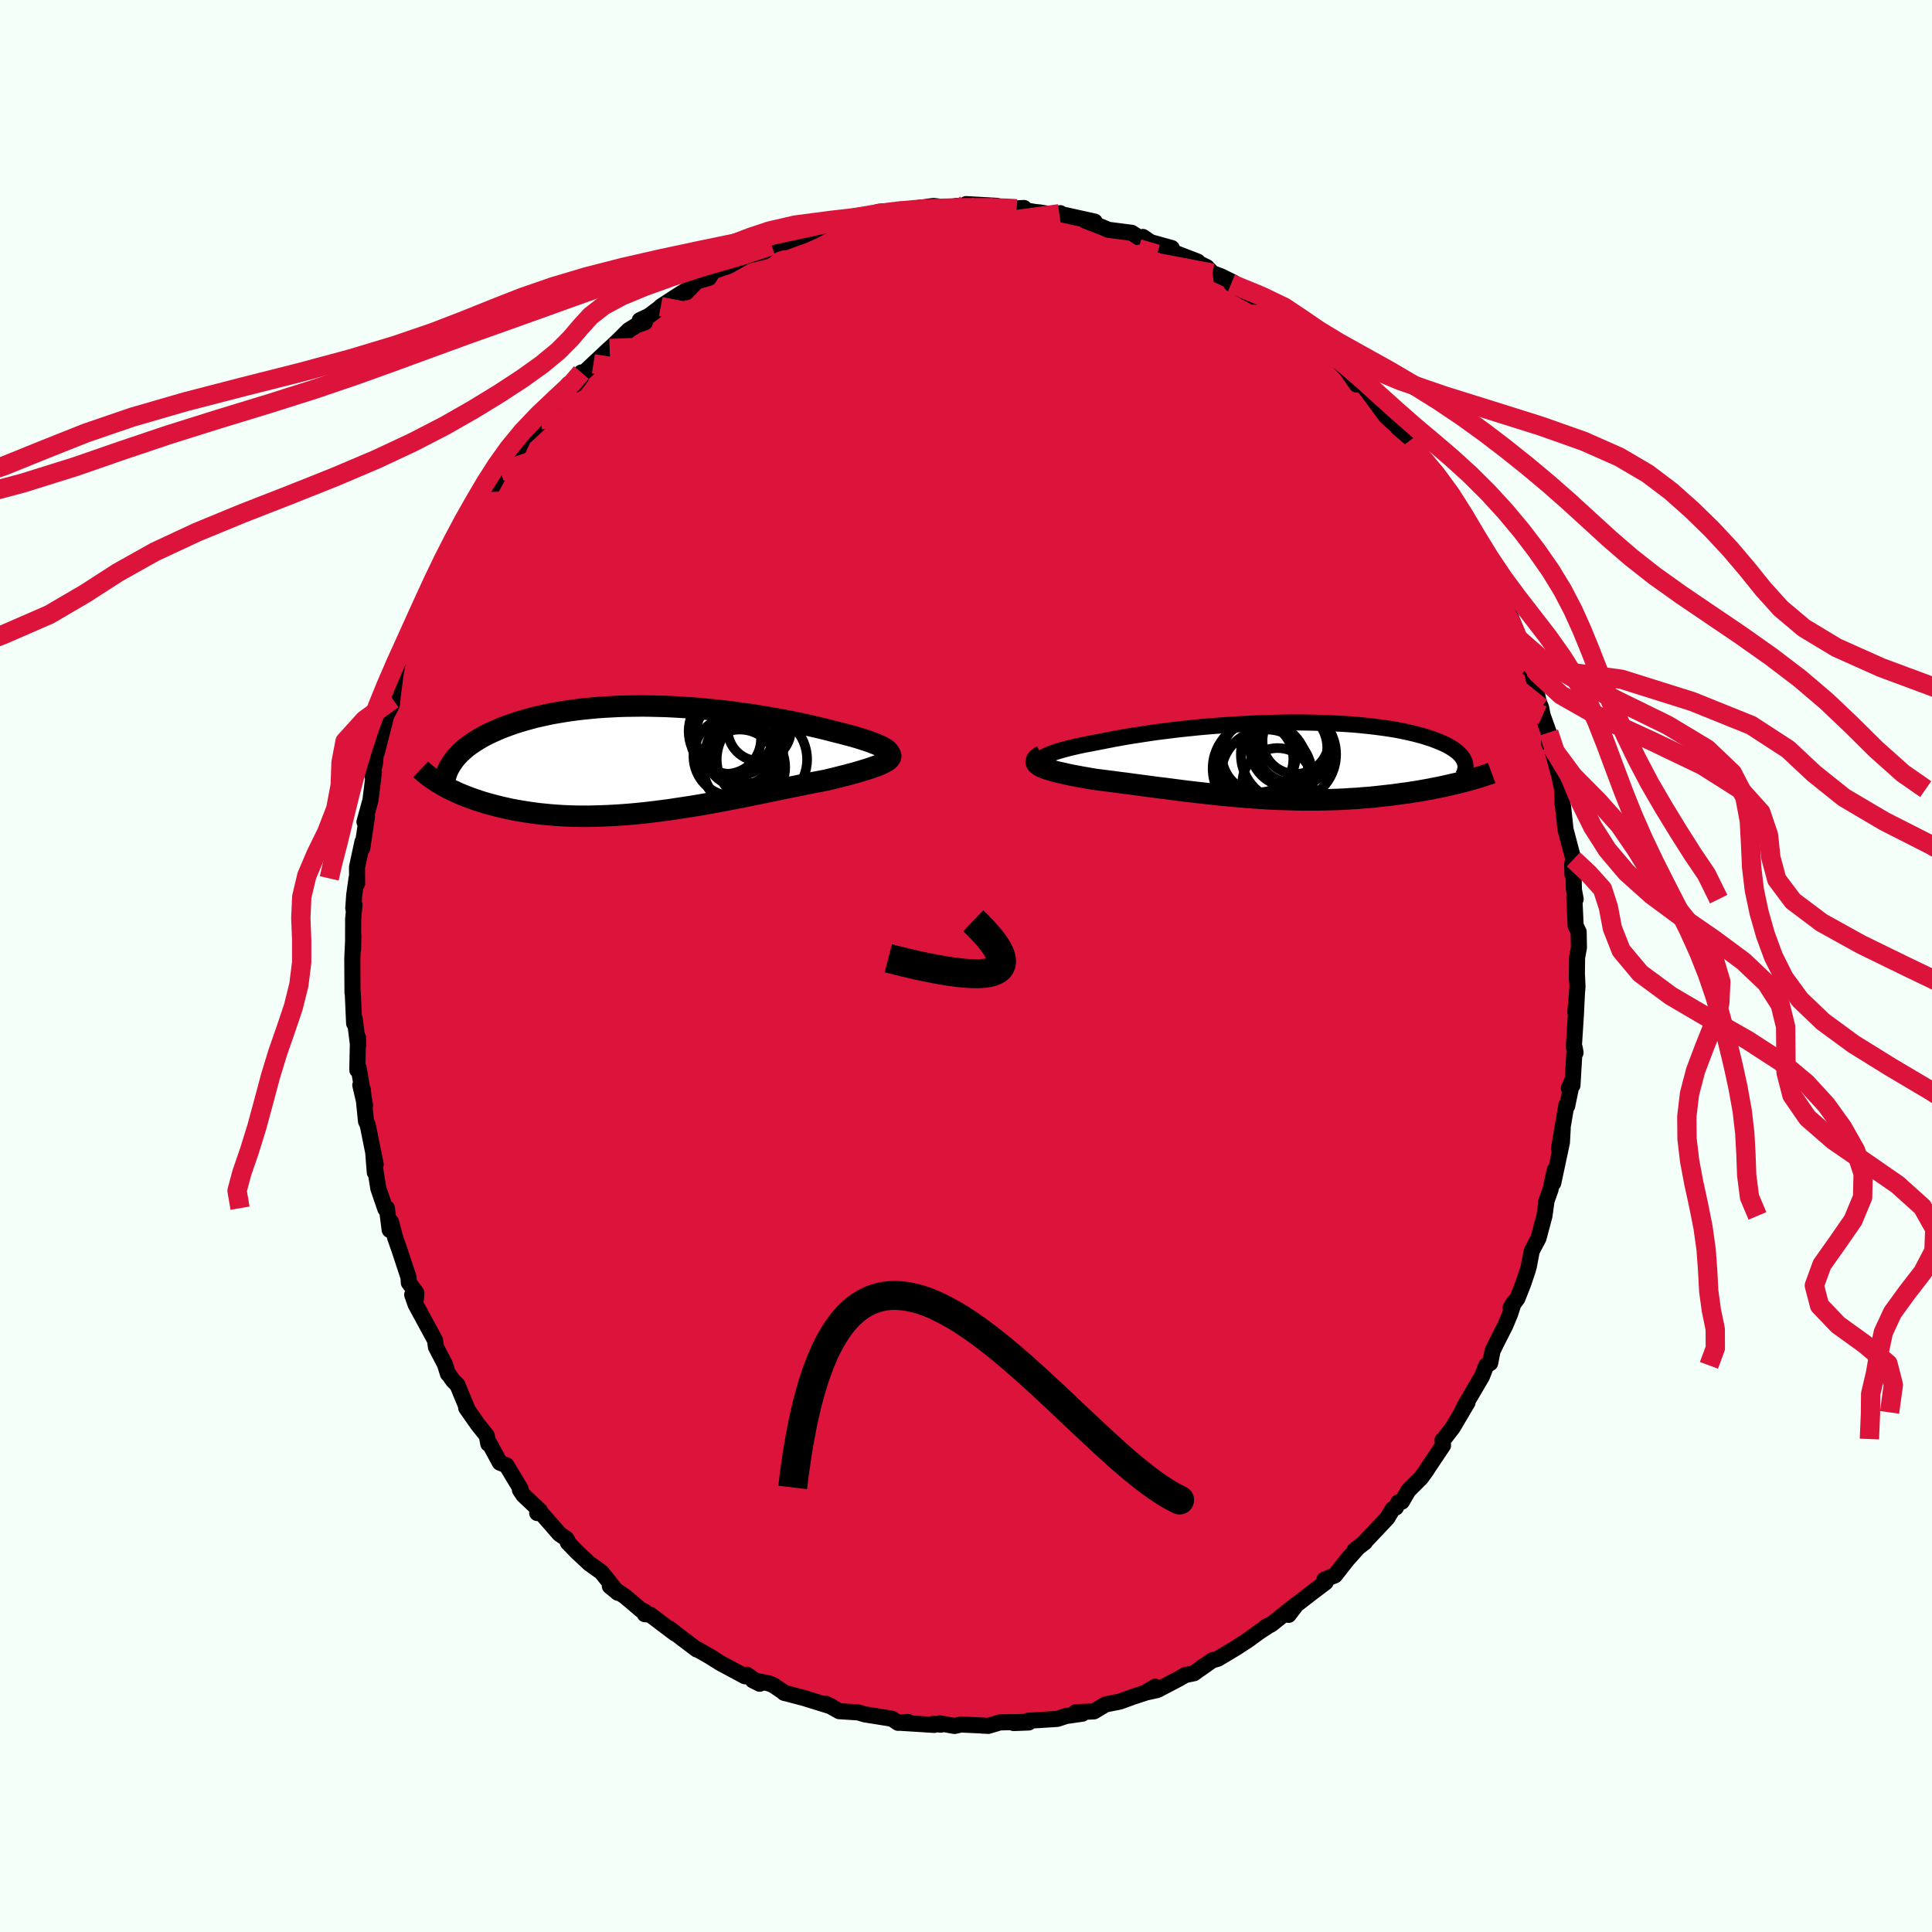 <svg viewBox="-100 -100 200 200" xmlns="http://www.w3.org/2000/svg" width="500" height="500" id="face-svg">
    <defs>
      <clipPath id="leftEyeClipPath">
        <polyline points="24.66,-1.05 24.49,-1.16 24.29,-1.27 24.06,-1.39 23.79,-1.51 23.5,-1.63 23.18,-1.75 22.83,-1.88 22.46,-2 22.06,-2.13 21.64,-2.26 21.2,-2.39 20.73,-2.51 20.25,-2.64 19.74,-2.77 19.22,-2.9 18.64,-3.05 18.03,-3.2 17.4,-3.35 16.75,-3.5 16.08,-3.65 15.38,-3.8 14.67,-3.94 13.94,-4.08 13.19,-4.22 12.43,-4.35 11.66,-4.48 10.87,-4.61 10.07,-4.72 9.27,-4.83 8.45,-4.94 7.64,-5.03 6.81,-5.12 5.98,-5.2 5.16,-5.28 4.33,-5.34 3.5,-5.39 2.67,-5.44 1.85,-5.48 1.03,-5.5 0.22,-5.52 -0.58,-5.53 -1.38,-5.52 -2.17,-5.51 -2.94,-5.49 -3.71,-5.45 -4.46,-5.41 -5.2,-5.36 -5.93,-5.29 -6.64,-5.22 -7.33,-5.14 -8.01,-5.05 -8.67,-4.95 -9.32,-4.84 -9.95,-4.73 -10.56,-4.6 -11.15,-4.47 -11.72,-4.34 -12.27,-4.19 -12.81,-4.04 -13.32,-3.89 -13.82,-3.73 -14.3,-3.56 -14.76,-3.39 -15.2,-3.22 -15.63,-3.04 -16.03,-2.86 -16.42,-2.68 -16.8,-2.49 -17.15,-2.3 -17.5,-2.1 -17.82,-1.9 -18.13,-1.7 -18.42,-1.5 -18.7,-1.29 -18.96,-1.08 -19.2,-0.86 -19.43,-0.65 -19.64,-0.43 -19.84,-0.21 -21.24,2.68 -20.95,2.84 -20.65,3 -20.34,3.16 -20.01,3.31 -19.67,3.47 -19.32,3.62 -18.95,3.77 -18.57,3.92 -18.18,4.06 -17.78,4.2 -17.36,4.34 -16.94,4.47 -16.5,4.6 -16.04,4.72 -15.58,4.84 -15.09,4.96 -14.6,5.07 -14.09,5.18 -13.56,5.28 -13.02,5.37 -12.47,5.46 -11.9,5.54 -11.31,5.62 -10.71,5.68 -10.1,5.74 -9.47,5.79 -8.83,5.83 -8.17,5.86 -7.5,5.88 -6.82,5.89 -6.13,5.89 -5.43,5.87 -4.71,5.85 -3.98,5.82 -3.25,5.78 -2.5,5.73 -1.75,5.67 -0.99,5.6 -0.22,5.52 0.55,5.43 1.33,5.33 2.12,5.23 2.91,5.11 3.7,4.99 4.49,4.87 5.28,4.74 6.08,4.6 6.87,4.46 7.66,4.31 8.44,4.16 9.22,4.01 10,3.86 10.77,3.7 11.53,3.55 12.28,3.39 13.02,3.24 13.75,3.09 14.47,2.94 15.18,2.8 15.87,2.66 16.54,2.52 17.2,2.39 17.84,2.27 18.46,2.15 19,2.02 19.53,1.89 20.04,1.76 20.53,1.64 21,1.51 21.46,1.39 21.89,1.26 22.3,1.14 22.69,1.02 23.06,0.9 23.4,0.78 23.71,0.67 24,0.55 24.26,0.44 24.49,0.32" />
      </clipPath>
      <clipPath id="rightEyeClipPath">
        <polyline points="-24.4,-0.32 -24.24,-0.42 -24.04,-0.52 -23.81,-0.63 -23.53,-0.73 -23.23,-0.84 -22.89,-0.95 -22.51,-1.06 -22.11,-1.17 -21.68,-1.28 -21.22,-1.39 -20.73,-1.5 -20.22,-1.61 -19.68,-1.71 -19.12,-1.82 -18.54,-1.93 -17.89,-2.06 -17.22,-2.19 -16.51,-2.32 -15.78,-2.45 -15.03,-2.57 -14.25,-2.69 -13.46,-2.81 -12.64,-2.93 -11.81,-3.03 -10.96,-3.14 -10.1,-3.24 -9.23,-3.33 -8.36,-3.42 -7.47,-3.5 -6.58,-3.57 -5.69,-3.64 -4.8,-3.7 -3.9,-3.75 -3.01,-3.8 -2.13,-3.84 -1.25,-3.87 -0.38,-3.89 0.48,-3.91 1.34,-3.92 2.17,-3.92 3,-3.91 3.81,-3.89 4.6,-3.87 5.38,-3.84 6.14,-3.8 6.88,-3.76 7.6,-3.71 8.3,-3.65 8.97,-3.58 9.63,-3.51 10.26,-3.43 10.87,-3.35 11.46,-3.26 12.02,-3.17 12.56,-3.07 13.07,-2.96 13.57,-2.85 14.04,-2.74 14.48,-2.62 14.9,-2.51 15.3,-2.38 15.68,-2.26 16.04,-2.13 16.37,-2 16.69,-1.87 16.99,-1.74 17.27,-1.61 17.53,-1.47 17.77,-1.33 17.99,-1.19 18.19,-1.05 18.37,-0.91 18.54,-0.77 18.69,-0.62 18.82,-0.48 18.93,-0.33 19.03,-0.18 19.11,-0.03 19.18,0.12 18.85,2.26 18.49,2.35 18.11,2.44 17.72,2.53 17.32,2.62 16.92,2.71 16.5,2.8 16.07,2.88 15.64,2.97 15.19,3.05 14.74,3.13 14.28,3.21 13.81,3.28 13.33,3.36 12.84,3.42 12.35,3.49 11.84,3.56 11.32,3.62 10.79,3.68 10.25,3.74 9.7,3.8 9.14,3.85 8.57,3.89 8,3.94 7.41,3.97 6.82,4.01 6.21,4.04 5.6,4.06 4.99,4.08 4.36,4.09 3.73,4.1 3.1,4.1 2.46,4.1 1.81,4.09 1.16,4.07 0.5,4.05 -0.16,4.03 -0.83,4 -1.5,3.96 -2.17,3.92 -2.85,3.87 -3.53,3.82 -4.21,3.76 -4.9,3.7 -5.59,3.64 -6.27,3.57 -6.96,3.49 -7.65,3.42 -8.35,3.34 -9.04,3.26 -9.73,3.18 -10.42,3.09 -11.11,3 -11.79,2.91 -12.48,2.83 -13.16,2.74 -13.84,2.65 -14.52,2.56 -15.19,2.47 -15.85,2.38 -16.51,2.3 -17.16,2.21 -17.8,2.13 -18.43,2.05 -19.05,1.97 -19.55,1.89 -20.04,1.8 -20.52,1.72 -20.98,1.63 -21.42,1.55 -21.85,1.46 -22.25,1.37 -22.64,1.28 -23.01,1.2 -23.35,1.11 -23.67,1.01 -23.97,0.92 -24.23,0.83 -24.47,0.73 -24.68,0.64" />
      </clipPath>
      <filter id="fuzzy">
        <feTurbulence id="turbulence" baseFrequency="0.05" numOctaves="3" type="noise" result="noise" />
        <feDisplacementMap in="SourceGraphic" in2="noise" scale="2" />
      </filter>
      <linearGradient id="rainbowGradient" x1="0%" y1="0%" x2="100%" y2="0%">
        <stop offset="0%" style="stop-color: [object Object]; stop-opacity: 1" />
        <stop offset="50%" style="stop-color: [object Object]; stop-opacity: 1" />
        <stop offset="100%" style="stop-color: [object Object]; stop-opacity: 1" />
      </linearGradient>
    </defs>
    <rect x="-100" y="-100" width="100%" height="100%" fill="rgb(245, 255, 250)" />
    <polyline id="faceContour" points="63.23,1.34 63.25,1 63.3,2.15 63.08,4.8 63.24,2.89 63.13,5.13 62.92,8.4 63.1,8.97 63.01,8.46 62.78,12.35 62.41,12.65 62.8,11.75 62.23,14.5 62.15,14.4 61.38,18.92 61.77,16.81 61.69,18.26 60.79,22.47 60.94,21.14 60.51,23.14 60.05,24.44 60.08,24.42 59.88,25.87 59.26,28.19 58.57,29.49 58.27,31.06 58.15,31.5 57.69,32.87 57.08,34.42 56.38,35.36 56.72,34.81 56.33,36.01 55.83,37.21 54.82,39.2 54.51,39.84 54.26,41.11 53.86,41.34 53.41,42.49 51.63,45.52 51.3,46.21 51.92,45.18 50.4,47.76 49.47,48.97 49.33,49.08 49.38,49.63 47.93,51.79 47.64,52.25 47.1,52.99 45.79,54.3 45.12,55.45 44.75,55.53 44.5,56.06 44.15,56.24 43.63,57.13 41.27,59.63 41.3,59.65 40.24,60.47 40.49,60.31 39.49,61.43 38.19,63.08 37.09,63.53 37.23,63.8 35.77,64.9 33.45,66.7 33.4,67.17 34.25,66.05 31.57,68.18 31,68.44 31.47,68.2 30.37,68.92 29.22,69.76 27.98,70.57 26.08,71.71 25.49,71.88 24.17,72.81 24.64,72.45 23.61,73.21 22.69,73.4 22.06,73.77 19.81,74.95 18.57,75.22 19.59,74.61 18.66,75.2 17.26,75.66 15.95,76.14 14.45,76.44 13.25,77.16 11.36,77.25 12.05,77.4 10.86,77.57 10.36,77.64 9.45,77.94 6.44,78.13 6.49,78.31 4.94,78.37 6.31,78.25 3.52,78.3 2.31,78.66 1.64,78.63 1.68,78.62 -0.52,78.52 -1.19,78.67 -2.69,78.4 -2.61,78.54 -3.39,78.45 -3.29,78.56 -7,78.33 -5.97,78.26 -7.02,78.35 -7.67,77.92 -10.48,77.47 -11.14,77.27 -11.72,77.23 -13.13,77.14 -14.47,76.38 -13.92,76.66 -13.96,76.65 -16.76,75.78 -18.85,75.23 -18.72,75.28 -19.93,74.46 -20.4,74.26 -22.07,73.94 -21.36,74.3 -22.68,73.37 -22.88,73.53 -25.45,72.15 -26.48,71.5 -27.84,70.72 -27.86,70.76 -29.36,69.63 -30.73,68.57 -30.12,69.1 -32.71,67.14 -33.11,67.11 -33.25,67.1 -33.28,66.81 -33.65,66.66 -35.27,65.28 -36.87,64.2 -36.03,64.89 -37.74,62.75 -39.01,61.84 -40.26,60.67 -41.22,59.68 -41.25,59.49 -41.39,59.27 -42.08,58.8 -43.96,56.65 -44.39,56.63 -44.1,56.4 -45.82,54.77 -46.18,54.23 -46.11,54.12 -47.57,51.69 -48.26,51.41 -49.36,49.38 -49.45,49.46 -49.61,48.62 -50.52,47.48 -51.74,45.74 -51.58,45.95 -52.65,43.36 -53.09,42.93 -53.65,42.13 -53.63,42.22 -53.93,41.25 -54.87,39.44 -54.97,38.73 -56.98,35.03 -57.33,34.03 -56.94,34.44 -56.9,33.84 -57.68,32.78 -57.71,32.23 -58.67,29.32 -59.09,28.13 -59.52,26.49 -59.66,27.32 -59.95,25.07 -60.11,25.14 -60.83,23.04 -61.15,21.08 -61.2,21.37 -61.37,19.22 -61.11,20.55 -61.94,16.42 -62.11,16.08 -62.44,12.8 -62.7,12.34 -62.21,14.43 -62.87,10.57 -63.01,10.77 -62.94,7.39 -62.93,8.25 -63.28,5.46 -63.34,5.94 -63.43,3.94 -63.49,2.63 -63.51,2.75 -63.53,-0.77 -63.42,-3.17 -63.45,-1.73 -63.44,-4.87 -63.3,-6.33 -63.43,-5.97 -63.33,-7.36 -63.09,-9.07 -63.03,-8.54 -63.04,-10.23 -62.48,-12.85 -62.5,-12.19 -62.01,-15.47 -62.27,-14.91 -61.65,-17.16 -61.29,-20.07 -61.47,-19.75 -61.17,-21.03 -61.1,-22.05 -61,-22.07 -60.22,-25.1 -60.04,-25.87 -59.22,-27.46 -59.33,-27.6 -59.13,-28.1 -58.92,-29.38 -58.77,-30.03 -57.45,-32.94 -57.28,-33.88 -56.82,-34.47 -56.31,-36.96 -56.03,-35.94 -55.32,-38.28 -55.22,-38.83 -54.85,-39.37 -53.77,-41.42 -53.3,-42.91 -52.81,-43.81 -52.33,-44.37 -51.57,-45.76 -51.07,-46.66 -50.46,-47.6 -49.92,-48.87 -49.51,-49.23 -49.33,-49.07 -48.19,-51.18 -47.07,-52.94 -45.95,-54.36 -46.33,-53.54 -46.24,-54.35 -45.56,-54.88 -43.15,-57.12 -43.95,-56.56 -42.73,-58.35 -41.13,-60.25 -39.83,-60.98 -40.43,-60.2 -39.82,-61.44 -39.49,-61.48 -36.89,-63.92 -38.57,-62.34 -36.01,-64.73 -34.92,-65.82 -34.09,-66.33 -33.24,-66.63 -33.77,-66.85 -32.83,-67.29 -31.21,-68.51 -31.6,-68.26 -29.82,-69.42 -28.47,-70.26 -28.95,-69.75 -27.87,-70.87 -26.6,-71.24 -26.19,-71.92 -24.59,-72.46 -22.38,-73.71 -23.23,-73.36 -20.85,-73.97 -20.11,-74.58 -19.12,-74.91 -19.95,-74.89 -18.81,-74.91 -16.82,-75.63 -15.71,-76.13 -14.37,-76.84 -13.94,-77.03 -12.15,-77.23 -11.7,-77.11 -10.94,-77.32 -10.47,-77.59 -9.01,-78.08 -7.12,-78.21 -6.97,-78.21 -7.24,-78.14 -5.52,-78.39 -3.36,-78.68 -2.13,-78.54 -2.33,-78.44 -0.98,-78.68 0.48,-78.48 0.02,-78.87 3.2,-78.69 2.66,-78.64 4.46,-78.38 6,-78.47 5.25,-78.39 7.1,-78.06 7.61,-78.01 8.99,-77.79 9.76,-77.93 9.66,-77.87 13.32,-77.06 13.38,-76.85 12.39,-77.14 14.01,-76.52 14.74,-76.21 17.15,-75.9 18.41,-75.08 18.32,-75.47 19.1,-74.93 21.3,-74.32 20.95,-74.09 23.98,-72.92 23.07,-73.26 24.93,-72.34 25.52,-71.72 26.43,-71.38 27.73,-70.73 27.45,-70.63 28.28,-70.11 30.48,-68.95 30.78,-68.8 30.26,-68.83 32.8,-67.39 33.92,-66.47 34.59,-65.66 35.67,-65.26 35.19,-65.64 35.84,-65.1 37.12,-63.65 38.29,-62.86 39.38,-61.73 39.01,-62.27 40.45,-60.19 40.95,-60.27 41.66,-59.38 43.46,-56.93 43.76,-56.64 44.6,-55.89 45.66,-54.37 45.14,-54.91 45.89,-54.35 45.96,-54.2 47.03,-52.57 47.97,-51.69 48.05,-51.33 49.71,-49.2 49.53,-49.15 51.42,-45.84 51.61,-45.98 52.51,-44.44 52.56,-44.02 53.17,-42.72 54.23,-41.14 53.38,-42.41 54.6,-40.24 54.96,-38.82 55.42,-38.4 55.5,-38.31 57.01,-34.61 56.95,-34.13 57.15,-33.9 58,-32.48 58.22,-30.99 58.14,-30.89 58.51,-30.86 59.3,-27.29 59.53,-26.77 59.69,-25.95 60.33,-24.17 60.38,-22.97 60.57,-22.85 61.61,-18.93 61.52,-19.18 61.71,-18.31 61.76,-16.71 61.81,-16.49 62.06,-14.14 62.88,-11.04 62.75,-10.56 62.78,-9.48 62.87,-10.54 62.93,-7.9 63.11,-6.92 62.97,-7.15 63.11,-4.17 63.42,-3.54 63.45,-1.91 63.26,-0.88 63.23,1.34 63.25,1" fill="rgb(220, 20, 60)" stroke="black" stroke-width="1.667" stroke-linejoin="round" filter="url(#fuzzy)" />
    <g transform="translate(32.43 -21.29)">
      <polyline id="rightCountour" points="-24.4,-0.32 -24.24,-0.42 -24.04,-0.52 -23.81,-0.63 -23.53,-0.73 -23.23,-0.84 -22.89,-0.95 -22.51,-1.06 -22.11,-1.17 -21.68,-1.28 -21.22,-1.39 -20.73,-1.5 -20.22,-1.61 -19.68,-1.71 -19.12,-1.82 -18.54,-1.93 -17.89,-2.06 -17.22,-2.19 -16.51,-2.32 -15.78,-2.45 -15.03,-2.57 -14.25,-2.69 -13.46,-2.81 -12.64,-2.93 -11.81,-3.03 -10.96,-3.14 -10.1,-3.24 -9.23,-3.33 -8.36,-3.42 -7.47,-3.5 -6.58,-3.57 -5.69,-3.64 -4.8,-3.7 -3.9,-3.75 -3.01,-3.8 -2.13,-3.84 -1.25,-3.87 -0.38,-3.89 0.48,-3.91 1.34,-3.92 2.17,-3.92 3,-3.91 3.81,-3.89 4.6,-3.87 5.38,-3.84 6.14,-3.8 6.88,-3.76 7.6,-3.71 8.3,-3.65 8.97,-3.58 9.63,-3.51 10.26,-3.43 10.87,-3.35 11.46,-3.26 12.02,-3.17 12.56,-3.07 13.07,-2.96 13.57,-2.85 14.04,-2.74 14.48,-2.62 14.9,-2.51 15.3,-2.38 15.68,-2.26 16.04,-2.13 16.37,-2 16.69,-1.87 16.99,-1.74 17.27,-1.61 17.53,-1.47 17.77,-1.33 17.99,-1.19 18.19,-1.05 18.37,-0.91 18.54,-0.77 18.69,-0.62 18.82,-0.48 18.93,-0.33 19.03,-0.18 19.11,-0.03 19.18,0.12 18.85,2.26 18.49,2.35 18.11,2.44 17.72,2.53 17.32,2.62 16.92,2.71 16.5,2.8 16.07,2.88 15.64,2.97 15.19,3.05 14.74,3.13 14.28,3.21 13.81,3.28 13.33,3.36 12.84,3.42 12.35,3.49 11.84,3.56 11.32,3.62 10.79,3.68 10.25,3.74 9.7,3.8 9.14,3.85 8.57,3.89 8,3.94 7.41,3.97 6.82,4.01 6.21,4.04 5.6,4.06 4.99,4.08 4.36,4.09 3.73,4.1 3.1,4.1 2.46,4.1 1.81,4.09 1.16,4.07 0.5,4.05 -0.16,4.03 -0.83,4 -1.5,3.96 -2.17,3.92 -2.85,3.87 -3.53,3.82 -4.21,3.76 -4.9,3.7 -5.59,3.64 -6.27,3.57 -6.96,3.49 -7.65,3.42 -8.35,3.34 -9.04,3.26 -9.73,3.18 -10.42,3.09 -11.11,3 -11.79,2.91 -12.48,2.83 -13.16,2.74 -13.84,2.65 -14.52,2.56 -15.19,2.47 -15.85,2.38 -16.51,2.3 -17.16,2.21 -17.8,2.13 -18.43,2.05 -19.05,1.97 -19.55,1.89 -20.04,1.8 -20.52,1.72 -20.98,1.63 -21.42,1.55 -21.85,1.46 -22.25,1.37 -22.64,1.28 -23.01,1.2 -23.35,1.11 -23.67,1.01 -23.97,0.92 -24.23,0.83 -24.47,0.73 -24.68,0.64" fill="white" stroke="white" stroke-width="0" stroke-linejoin="round" filter="url(#fuzzy)" />
    </g>
    <g transform="translate(-32.94 -21.39)">
      <polyline id="leftCountour" points="24.66,-1.05 24.49,-1.16 24.29,-1.27 24.06,-1.39 23.79,-1.51 23.5,-1.63 23.18,-1.75 22.83,-1.88 22.46,-2 22.06,-2.13 21.64,-2.26 21.2,-2.39 20.73,-2.51 20.25,-2.64 19.74,-2.77 19.22,-2.9 18.64,-3.05 18.03,-3.2 17.4,-3.35 16.75,-3.5 16.08,-3.65 15.38,-3.8 14.67,-3.94 13.94,-4.08 13.19,-4.22 12.43,-4.35 11.66,-4.48 10.87,-4.61 10.07,-4.72 9.27,-4.83 8.45,-4.94 7.64,-5.03 6.81,-5.12 5.98,-5.2 5.16,-5.28 4.33,-5.34 3.5,-5.39 2.67,-5.44 1.85,-5.48 1.03,-5.5 0.22,-5.52 -0.58,-5.53 -1.38,-5.52 -2.17,-5.51 -2.94,-5.49 -3.71,-5.45 -4.46,-5.41 -5.2,-5.36 -5.93,-5.29 -6.64,-5.22 -7.33,-5.14 -8.01,-5.05 -8.67,-4.95 -9.32,-4.84 -9.95,-4.73 -10.56,-4.6 -11.15,-4.47 -11.72,-4.34 -12.27,-4.19 -12.81,-4.04 -13.32,-3.89 -13.82,-3.73 -14.3,-3.56 -14.76,-3.39 -15.2,-3.22 -15.63,-3.04 -16.03,-2.86 -16.42,-2.68 -16.8,-2.49 -17.15,-2.3 -17.5,-2.1 -17.82,-1.9 -18.13,-1.7 -18.42,-1.5 -18.7,-1.29 -18.96,-1.08 -19.2,-0.86 -19.43,-0.65 -19.64,-0.43 -19.84,-0.21 -21.24,2.68 -20.95,2.84 -20.65,3 -20.34,3.16 -20.01,3.31 -19.67,3.47 -19.32,3.62 -18.95,3.77 -18.57,3.92 -18.18,4.06 -17.78,4.2 -17.36,4.34 -16.94,4.47 -16.5,4.6 -16.04,4.72 -15.58,4.84 -15.09,4.96 -14.6,5.07 -14.09,5.18 -13.56,5.28 -13.02,5.37 -12.47,5.46 -11.9,5.54 -11.31,5.62 -10.71,5.68 -10.1,5.74 -9.47,5.79 -8.83,5.83 -8.17,5.86 -7.5,5.88 -6.82,5.89 -6.13,5.89 -5.43,5.87 -4.71,5.85 -3.98,5.82 -3.25,5.78 -2.5,5.73 -1.75,5.67 -0.99,5.6 -0.22,5.52 0.55,5.43 1.33,5.33 2.12,5.23 2.91,5.11 3.7,4.99 4.49,4.87 5.28,4.74 6.08,4.6 6.87,4.46 7.66,4.31 8.44,4.16 9.22,4.01 10,3.86 10.77,3.7 11.53,3.55 12.28,3.39 13.02,3.24 13.75,3.09 14.47,2.94 15.18,2.8 15.87,2.66 16.54,2.52 17.2,2.39 17.84,2.27 18.46,2.15 19,2.02 19.53,1.89 20.04,1.76 20.53,1.64 21,1.51 21.46,1.39 21.89,1.26 22.3,1.14 22.69,1.02 23.06,0.9 23.4,0.78 23.71,0.67 24,0.55 24.26,0.44 24.49,0.32" fill="white" stroke="white" stroke-width="0" stroke-linejoin="round" filter="url(#fuzzy)" />
    </g>
    <g transform="translate(32.43 -21.29)">
      <polyline id="rightUpper" points="-23.46,0.48 -23.78,0.42 -24.05,0.35 -24.26,0.28 -24.43,0.21 -24.54,0.13 -24.6,0.05 -24.62,-0.04 -24.59,-0.13 -24.51,-0.23 -24.4,-0.32 -24.24,-0.42 -24.04,-0.52 -23.81,-0.63 -23.53,-0.73 -23.23,-0.84 -22.89,-0.95 -22.51,-1.06 -22.11,-1.17 -21.68,-1.28 -21.22,-1.39 -20.73,-1.5 -20.22,-1.61 -19.68,-1.71 -19.12,-1.82 -18.54,-1.93 -17.89,-2.06 -17.22,-2.19 -16.51,-2.32 -15.78,-2.45 -15.03,-2.57 -14.25,-2.69 -13.46,-2.81 -12.64,-2.93 -11.81,-3.03 -10.96,-3.14 -10.1,-3.24 -9.23,-3.33 -8.36,-3.42 -7.47,-3.5 -6.58,-3.57 -5.69,-3.64 -4.8,-3.7 -3.9,-3.75 -3.01,-3.8 -2.13,-3.84 -1.25,-3.87 -0.38,-3.89 0.48,-3.91 1.34,-3.92 2.17,-3.92 3,-3.91 3.81,-3.89 4.6,-3.87 5.38,-3.84 6.14,-3.8 6.88,-3.76 7.6,-3.71 8.3,-3.65 8.97,-3.58 9.63,-3.51 10.26,-3.43 10.87,-3.35 11.46,-3.26 12.02,-3.17 12.56,-3.07 13.07,-2.96 13.57,-2.85 14.04,-2.74 14.48,-2.62 14.9,-2.51 15.3,-2.38 15.68,-2.26 16.04,-2.13 16.37,-2 16.69,-1.87 16.99,-1.74 17.27,-1.61 17.53,-1.47 17.77,-1.33 17.99,-1.19 18.19,-1.05 18.37,-0.91 18.54,-0.77 18.69,-0.62 18.82,-0.48 18.93,-0.33 19.03,-0.18 19.11,-0.03 19.18,0.12 19.22,0.26 19.26,0.41 19.28,0.56 19.28,0.71 19.27,0.86 19.24,1.01 19.2,1.16 19.15,1.31 19.09,1.45 19.01,1.6" fill="none" stroke="black" stroke-width="1.667" stroke-linejoin="round" filter="url(#fuzzy)" />
      <polyline id="rightLower" points="-24.55,-0.46 -24.78,-0.34 -24.95,-0.22 -25.07,-0.1 -25.14,0.02 -25.17,0.13 -25.15,0.23 -25.09,0.34 -24.99,0.44 -24.85,0.54 -24.68,0.64 -24.47,0.73 -24.23,0.83 -23.97,0.92 -23.67,1.01 -23.35,1.11 -23.01,1.2 -22.64,1.28 -22.25,1.37 -21.85,1.46 -21.42,1.55 -20.98,1.63 -20.52,1.72 -20.04,1.8 -19.55,1.89 -19.05,1.97 -18.43,2.05 -17.8,2.13 -17.16,2.21 -16.51,2.3 -15.85,2.38 -15.19,2.47 -14.52,2.56 -13.84,2.65 -13.16,2.74 -12.48,2.83 -11.79,2.91 -11.11,3 -10.42,3.09 -9.73,3.18 -9.04,3.26 -8.35,3.34 -7.65,3.42 -6.96,3.49 -6.27,3.57 -5.59,3.64 -4.9,3.7 -4.21,3.76 -3.53,3.82 -2.85,3.87 -2.17,3.92 -1.5,3.96 -0.83,4 -0.16,4.03 0.5,4.05 1.16,4.07 1.81,4.09 2.46,4.1 3.1,4.1 3.73,4.1 4.36,4.09 4.99,4.08 5.6,4.06 6.21,4.04 6.82,4.01 7.41,3.97 8,3.94 8.57,3.89 9.14,3.85 9.7,3.8 10.25,3.74 10.79,3.68 11.32,3.62 11.84,3.56 12.35,3.49 12.84,3.42 13.33,3.36 13.81,3.28 14.28,3.21 14.74,3.13 15.19,3.05 15.64,2.97 16.07,2.88 16.5,2.8 16.92,2.71 17.32,2.62 17.72,2.53 18.11,2.44 18.49,2.35 18.85,2.26 19.21,2.17 19.56,2.07 19.9,1.98 20.23,1.88 20.54,1.79 20.85,1.7 21.15,1.6 21.44,1.5 21.72,1.41 21.99,1.31" fill="none" stroke="black" stroke-width="2.222" stroke-linejoin="round" filter="url(#fuzzy)" />
      <circle r="3.724" cx="1.294" cy="-1.425" stroke="black" fill="none" stroke-width="1.0" filter="url(#fuzzy)" clip-path="url(#rightEyeClipPath)" /><circle r="4.93" cx="-1.966" cy="0.845" stroke="black" fill="none" stroke-width="1.0" filter="url(#fuzzy)" clip-path="url(#rightEyeClipPath)" /><circle r="3.832" cx="-2.106" cy="-0.52" stroke="black" fill="none" stroke-width="1.0" filter="url(#fuzzy)" clip-path="url(#rightEyeClipPath)" /><circle r="3.784" cx="1.614" cy="-1.04" stroke="black" fill="none" stroke-width="1.0" filter="url(#fuzzy)" clip-path="url(#rightEyeClipPath)" /><circle r="3.996" cx="0.974" cy="-1.285" stroke="black" fill="none" stroke-width="1.0" filter="url(#fuzzy)" clip-path="url(#rightEyeClipPath)" /><circle r="3.65" cx="-0.176" cy="2.38" stroke="black" fill="none" stroke-width="1.0" filter="url(#fuzzy)" clip-path="url(#rightEyeClipPath)" /><circle r="4.716" cx="-1.321" cy="1.525" stroke="black" fill="none" stroke-width="1.0" filter="url(#fuzzy)" clip-path="url(#rightEyeClipPath)" /><circle r="3.436" cx="1.699" cy="-2.03" stroke="black" fill="none" stroke-width="1.0" filter="url(#fuzzy)" clip-path="url(#rightEyeClipPath)" /><circle r="3.902" cx="-2.446" cy="-0.14" stroke="black" fill="none" stroke-width="1.0" filter="url(#fuzzy)" clip-path="url(#rightEyeClipPath)" /><circle r="4.928" cx="0.954" cy="-0.615" stroke="black" fill="none" stroke-width="1.0" filter="url(#fuzzy)" clip-path="url(#rightEyeClipPath)" />
      </g>
    <g transform="translate(-32.94 -21.39)">
      <polyline id="leftUpper" points="24.3,-0.16 24.52,-0.23 24.7,-0.3 24.84,-0.38 24.93,-0.46 24.98,-0.55 24.99,-0.64 24.96,-0.73 24.9,-0.83 24.8,-0.94 24.66,-1.05 24.49,-1.16 24.29,-1.27 24.06,-1.39 23.79,-1.51 23.5,-1.63 23.18,-1.75 22.83,-1.88 22.46,-2 22.06,-2.13 21.64,-2.26 21.2,-2.39 20.73,-2.51 20.25,-2.64 19.74,-2.77 19.22,-2.9 18.64,-3.05 18.03,-3.2 17.4,-3.35 16.75,-3.5 16.08,-3.65 15.38,-3.8 14.67,-3.94 13.94,-4.08 13.19,-4.22 12.43,-4.35 11.66,-4.48 10.87,-4.61 10.07,-4.72 9.27,-4.83 8.45,-4.94 7.64,-5.03 6.81,-5.12 5.98,-5.2 5.16,-5.28 4.33,-5.34 3.5,-5.39 2.67,-5.44 1.85,-5.48 1.03,-5.5 0.22,-5.52 -0.58,-5.53 -1.38,-5.52 -2.17,-5.51 -2.94,-5.49 -3.71,-5.45 -4.46,-5.41 -5.2,-5.36 -5.93,-5.29 -6.64,-5.22 -7.33,-5.14 -8.01,-5.05 -8.67,-4.95 -9.32,-4.84 -9.95,-4.73 -10.56,-4.6 -11.15,-4.47 -11.72,-4.34 -12.27,-4.19 -12.81,-4.04 -13.32,-3.89 -13.82,-3.73 -14.3,-3.56 -14.76,-3.39 -15.2,-3.22 -15.63,-3.04 -16.03,-2.86 -16.42,-2.68 -16.8,-2.49 -17.15,-2.3 -17.5,-2.1 -17.82,-1.9 -18.13,-1.7 -18.42,-1.5 -18.7,-1.29 -18.96,-1.08 -19.2,-0.86 -19.43,-0.65 -19.64,-0.43 -19.84,-0.21 -20.02,0.01 -20.18,0.24 -20.34,0.46 -20.47,0.69 -20.6,0.91 -20.71,1.14 -20.8,1.37 -20.88,1.6 -20.95,1.83 -21.01,2.06" fill="none" stroke="black" stroke-width="2.222" stroke-linejoin="round" filter="url(#fuzzy)" />
      <polyline id="leftLower" points="24.8,-0.85 24.95,-0.73 25.06,-0.6 25.12,-0.48 25.15,-0.36 25.13,-0.25 25.07,-0.13 24.98,-0.02 24.85,0.1 24.69,0.21 24.49,0.32 24.26,0.44 24,0.55 23.71,0.67 23.4,0.78 23.06,0.9 22.69,1.02 22.3,1.14 21.89,1.26 21.46,1.39 21,1.51 20.53,1.64 20.04,1.76 19.53,1.89 19,2.02 18.46,2.15 17.84,2.27 17.2,2.39 16.54,2.52 15.87,2.66 15.18,2.8 14.47,2.94 13.75,3.09 13.02,3.24 12.28,3.39 11.53,3.55 10.77,3.7 10,3.86 9.22,4.01 8.44,4.16 7.66,4.31 6.87,4.46 6.08,4.6 5.28,4.74 4.49,4.87 3.7,4.99 2.91,5.11 2.12,5.23 1.33,5.33 0.55,5.43 -0.22,5.52 -0.99,5.6 -1.75,5.67 -2.5,5.73 -3.25,5.78 -3.98,5.82 -4.71,5.85 -5.43,5.87 -6.13,5.89 -6.82,5.89 -7.5,5.88 -8.17,5.86 -8.83,5.83 -9.47,5.79 -10.1,5.74 -10.71,5.68 -11.31,5.62 -11.9,5.54 -12.47,5.46 -13.02,5.37 -13.56,5.28 -14.09,5.18 -14.6,5.07 -15.09,4.96 -15.58,4.84 -16.04,4.72 -16.5,4.6 -16.94,4.47 -17.36,4.34 -17.78,4.2 -18.18,4.06 -18.57,3.92 -18.95,3.77 -19.32,3.62 -19.67,3.47 -20.01,3.31 -20.34,3.16 -20.65,3 -20.95,2.84 -21.24,2.68 -21.52,2.51 -21.79,2.35 -22.04,2.18 -22.29,2.02 -22.52,1.85 -22.74,1.69 -22.95,1.52 -23.15,1.36 -23.34,1.19 -23.51,1.03" fill="none" stroke="black" stroke-width="2.222" stroke-linejoin="round" filter="url(#fuzzy)" />
      <circle r="4.678" cx="11.813" cy="0.004" stroke="black" fill="none" stroke-width="1.0" filter="url(#fuzzy)" clip-path="url(#leftEyeClipPath)" /><circle r="3.482" cx="9.463" cy="-0.696" stroke="black" fill="none" stroke-width="1.0" filter="url(#fuzzy)" clip-path="url(#leftEyeClipPath)" /><circle r="3.912" cx="10.163" cy="-1.421" stroke="black" fill="none" stroke-width="1.0" filter="url(#fuzzy)" clip-path="url(#leftEyeClipPath)" /><circle r="3.278" cx="11.543" cy="-3.111" stroke="black" fill="none" stroke-width="1.0" filter="url(#fuzzy)" clip-path="url(#leftEyeClipPath)" /><circle r="4.188" cx="9.133" cy="-2.481" stroke="black" fill="none" stroke-width="1.0" filter="url(#fuzzy)" clip-path="url(#leftEyeClipPath)" /><circle r="4.226" cx="9.998" cy="0.804" stroke="black" fill="none" stroke-width="1.0" filter="url(#fuzzy)" clip-path="url(#leftEyeClipPath)" /><circle r="3.91" cx="9.523" cy="0.819" stroke="black" fill="none" stroke-width="1.0" filter="url(#fuzzy)" clip-path="url(#leftEyeClipPath)" /><circle r="4.128" cx="8.853" cy="-0.316" stroke="black" fill="none" stroke-width="1.0" filter="url(#fuzzy)" clip-path="url(#leftEyeClipPath)" /><circle r="4.424" cx="8.653" cy="-2.911" stroke="black" fill="none" stroke-width="1.0" filter="url(#fuzzy)" clip-path="url(#leftEyeClipPath)" /><circle r="3.634" cx="8.088" cy="-2.131" stroke="black" fill="none" stroke-width="1.0" filter="url(#fuzzy)" clip-path="url(#leftEyeClipPath)" />
    </g>
    <g id="hairs">
      <polyline points="-31.6,-68.26 9.89,-60.29 20.93,-61.4 26.81,-61.32 29.01,-60.61 27.43,-60.54 23.25,-61.42 18.15,-62.95 13.74,-64.58 10.97,-65.79 9.57,-66.18 8.08,-65.69 4.59,-64.61 -1.82,-63.41 -10.2,-62.56 -17.87,-62.25 -21.7,-62.47 -20.1,-63.06 -14.51,-63.85 -9.54,-64.68 -9.5,-65.57 -8.08,-66.96 25.52,-71.72" fill="none" stroke="rgb(220, 20, 60)" stroke-width="2" stroke-linejoin="round" filter="url(#fuzzy)" /><polyline points="57.15,-33.9 56.52,-35.38 55.36,-37.51 53.88,-39.49 51.69,-41.9 48.33,-44.81 43.2,-48.11 36.11,-51.63 27.81,-54.84 19.83,-57 13.46,-57.84 8.87,-57.97 5.31,-58.31 2.56,-58.9 2.93,-58.17 11.04,-53.99 29.09,-46.37 49.24,-38.74 58.14,-30.89" fill="none" stroke="rgb(220, 20, 60)" stroke-width="2" stroke-linejoin="round" filter="url(#fuzzy)" /><polyline points="38.29,-62.86 26.15,-67.19 30.29,-63.37 31.45,-60.64 27.48,-60.48 20.85,-62.22 14.06,-64.91 8.76,-67.81 5.73,-70.35 4.89,-72.13 5.68,-72.91 7.7,-72.65 10.83,-71.39 14.69,-69.31 17.89,-66.81 18.03,-64.7 13.09,-64.24 3.82,-66.63 -4.18,-71.53 -2.21,-76.26 9.66,-77.87" fill="none" stroke="rgb(220, 20, 60)" stroke-width="2" stroke-linejoin="round" filter="url(#fuzzy)" /><polyline points="-13.94,-77.03 -8.22,-77.07 -1.31,-74.86 8.03,-70.63 16.7,-66.49 20.15,-64.1 17.33,-63.58 11.17,-64.16 5.76,-65.19 2.87,-66.43 0.76,-67.74 -3.87,-68.71 -12.19,-68.57 -20.88,-66.42 -22.62,-61.37 -5.84,-52.35 55.5,-38.31" fill="none" stroke="rgb(220, 20, 60)" stroke-width="2" stroke-linejoin="round" filter="url(#fuzzy)" /><polyline points="0.02,-78.87 1.79,-77.09 8.2,-73.37 12.95,-70.95 15.21,-69.87 17.96,-68.68 22.73,-66.62 28.66,-63.84 34.04,-60.89 37.57,-58.27 38.55,-56.48 36.85,-56.03 33.04,-57.21 28.55,-59.81 25.13,-63.18 23.9,-66.3 25.58,-67.24 32.82,-61.57 54.6,-40.24" fill="none" stroke="rgb(220, 20, 60)" stroke-width="2" stroke-linejoin="round" filter="url(#fuzzy)" /><polyline points="35.67,-65.26 24.57,-65.34 6.58,-67.46 -4.78,-66.65 -6.66,-63.79 -1.87,-60.5 3.27,-58.16 4.11,-57.86 1.19,-59.98 -1.17,-63.93 0.46,-68.36 5.26,-71.82 9.35,-73.04 11.23,-70.38 19.2,-59.19 59.53,-26.77" fill="none" stroke="rgb(220, 20, 60)" stroke-width="2" stroke-linejoin="round" filter="url(#fuzzy)" /><polyline points="58,-32.48 33.48,-44.8 21.33,-47.3 20.78,-48.94 21.1,-50.75 19.02,-51.89 15.19,-52.52 10.9,-53.31 7.04,-54.49 4.15,-55.89 2.65,-57.26 3.04,-58.44 5.86,-59.15 11.4,-58.88 18.96,-57.34 26.48,-55.03 31.23,-53.2 31.76,-52.88 29.52,-53.64 26.41,-53.8 14.53,-54.02 -38.57,-62.34" fill="none" stroke="rgb(220, 20, 60)" stroke-width="2" stroke-linejoin="round" filter="url(#fuzzy)" /><polyline points="-0.98,-78.68 -15.82,-67.42 -3.06,-61.91 6.41,-57.96 5.05,-56.34 -0.84,-56.61 -3.88,-57.93 -1.55,-59.83 4.46,-62.04 11.35,-64.17 17.29,-65.8 21.6,-66.74 23.89,-67.34 23.76,-68.24 21.33,-69.87 17.99,-71.8 16.36,-72.83 19.05,-71.58 26.92,-67.21 38.35,-59.18 52.56,-44.02" fill="none" stroke="rgb(220, 20, 60)" stroke-width="2" stroke-linejoin="round" filter="url(#fuzzy)" /><polyline points="-36.89,-63.92 -6.31,-65.14 -7.97,-66.28 -11.1,-66.71 -13.8,-66.23 -16.85,-64.93 -18.57,-63.42 -17.25,-62.24 -12.98,-61.61 -7.21,-61.63 -1.67,-62.38 2.52,-63.84 4.93,-65.76 5.68,-67.75 5.19,-69.5 4.13,-70.86 3.59,-71.65 5.55,-71.35 12.7,-69.04 26.1,-63.88 41.3,-56.25 49.53,-49.15" fill="none" stroke="rgb(220, 20, 60)" stroke-width="2" stroke-linejoin="round" filter="url(#fuzzy)" /><polyline points="3.2,-78.69 -9.19,-70.92 -3.65,-71.6 -0.43,-72.77 2.89,-71.55 9.01,-67.58 15.96,-62.54 19.69,-58.99 18.31,-58.39 14.03,-59.91 11.53,-61.11 14.01,-60.1 19.59,-57.37 21.47,-55.18 14.33,-54.38 8.46,-51.47 52.51,-44.44" fill="none" stroke="rgb(220, 20, 60)" stroke-width="2" stroke-linejoin="round" filter="url(#fuzzy)" /><polyline points="19.1,-74.93 18.77,-73.8 11.83,-72.69 3.11,-70.82 -1.72,-67.57 -1.83,-63.83 0.5,-60.8 3.51,-59.01 7.44,-57.98 13.38,-56.66 21.18,-54.31 28.83,-51.09 33.53,-48.04 33.78,-46.4 30.69,-46.86 27.57,-49.35 27.33,-53.36 29.12,-58.6 27.46,-64.97 16.23,-71.96 -7.12,-78.21" fill="none" stroke="rgb(220, 20, 60)" stroke-width="2" stroke-linejoin="round" filter="url(#fuzzy)" /><polyline points="25.52,-71.72 5.57,-75.5 -1.29,-75.27 -3.57,-72.3 -2.36,-67.86 1.26,-63.91 4.64,-62.08 5.83,-62.77 4.7,-65.12 2.3,-67.62 0.15,-68.82 0,-67.74 3.57,-64.22 11.27,-59.21 20.63,-54.72 26.1,-53.15 22.17,-55.4 9.58,-58.71 3.84,-57.25 47.97,-51.69" fill="none" stroke="rgb(220, 20, 60)" stroke-width="2" stroke-linejoin="round" filter="url(#fuzzy)" /><polyline points="59.69,-25.95 36.12,-36.5 13.56,-46.82 1.2,-54.85 -3.5,-60.42 -1.53,-63.45 4.39,-64.34 9.7,-64.08 10.93,-63.81 7.84,-64.06 3.39,-64.64 1.74,-64.9 5.41,-64.27 12.8,-62.69 17.25,-61.17 9.31,-61.43 -16.19,-61.94 -48.19,-51.18" fill="none" stroke="rgb(220, 20, 60)" stroke-width="2" stroke-linejoin="round" filter="url(#fuzzy)" /><polyline points="32.8,-67.39 27.87,-67.5 13.27,-70.03 3.37,-70 2.42,-67.64 6.6,-64.92 10.11,-63.65 9.86,-64.37 6.48,-66.38 2.7,-68.48 0.91,-69.73 1.68,-69.72 3.69,-68.54 4.89,-66.51 4.03,-64 1.59,-61.21 -0.6,-58.2 -0.71,-55.02 1.64,-51.98 4.92,-49.85 6.15,-49.67 0.99,-52.25 -16.74,-57.26 -43.95,-56.56" fill="none" stroke="rgb(220, 20, 60)" stroke-width="2" stroke-linejoin="round" filter="url(#fuzzy)" /><polyline points="57.15,-33.9 12.59,-60.95 -2.85,-68.04 -2.87,-66.74 1.92,-62.8 5.19,-59.28 5.88,-57.24 6.12,-56.31 8.23,-55.53 12.75,-54.19 18.19,-52.28 22.09,-50.38 22.89,-49.1 21,-48.7 18.55,-48.93 17.94,-49.38 20.06,-49.74 23.54,-49.89 25.3,-49.8 22.14,-49.77 12.45,-50.79 -1.7,-54.44 -12.48,-61.68 -9.3,-71.55 0.02,-78.87" fill="none" stroke="rgb(220, 20, 60)" stroke-width="2" stroke-linejoin="round" filter="url(#fuzzy)" /><polyline points="62.88,-11.04 64.46,-9.56 65.89,-7.97 66.5,-6.08 66.91,-3.92 67.82,-1.61 69.8,0.76 72.97,3.1 76.91,5.41 80.9,7.67 84.32,9.89 86.99,12.12 89.06,14.38 90.74,16.71 92.09,19.1 92.87,21.51 92.82,23.93 91.83,26.31 90.21,28.65 88.61,30.91 87.82,33.08 88.36,35.15 90.27,37.15 93.03,39.14 95.44,41.17 96,43.36 95.61,46.21" fill="none" stroke="rgb(220, 20, 60)" stroke-width="2" stroke-linejoin="round" filter="url(#fuzzy)" /><polyline points="-10.47,-77.59 -13.97,-77.19 -17.69,-76.7 -20.33,-76.09 -22.28,-75.44 -24.11,-74.75 -26.25,-74 -28.87,-73.17 -31.86,-72.25 -34.98,-71.24 -38.11,-70.18 -41.25,-69.06 -44.5,-67.89 -47.92,-66.67 -51.52,-65.39 -55.22,-64.04 -59.01,-62.65 -62.98,-61.22 -67.32,-59.74 -72.15,-58.21 -77.33,-56.63 -82.52,-55 -87.42,-53.35 -92.21,-51.69 -97.58,-50.01 -103.73,-48.37 -110.53,-46.66" fill="none" stroke="rgb(220, 20, 60)" stroke-width="2" stroke-linejoin="round" filter="url(#fuzzy)" /><polyline points="-20.11,-74.58 -23.45,-73.48 -27.14,-72.42 -30.41,-71.37 -33.22,-70.36 -35.62,-69.37 -37.5,-68.36 -38.86,-67.3 -39.89,-66.17 -40.91,-64.97 -42.2,-63.67 -43.88,-62.28 -45.95,-60.8 -48.34,-59.24 -50.99,-57.62 -53.93,-55.94 -57.26,-54.22 -61.04,-52.45 -65.3,-50.64 -69.96,-48.78 -74.83,-46.88 -79.61,-44.91 -84,-42.86 -87.8,-40.73 -91.2,-38.54 -94.89,-36.38 -99.69,-34.29 -105.4,-32.14 -109.79,-29.38" fill="none" stroke="rgb(220, 20, 60)" stroke-width="2" stroke-linejoin="round" filter="url(#fuzzy)" /><polyline points="-39.82,-61.44 -40.74,-60.37 -42.46,-58.77 -44.26,-57.06 -45.9,-55.34 -47.34,-53.59 -48.62,-51.79 -49.79,-49.95 -50.9,-48.06 -52,-46.12 -53.07,-44.11 -54.13,-42.03 -55.15,-39.91 -56.14,-37.76 -57.12,-35.6 -58.1,-33.43 -59.08,-31.27 -60.02,-29.09 -60.91,-26.91 -61.72,-24.71 -62.45,-22.49 -63.13,-20.21 -63.77,-17.8 -64.4,-15.25 -65.02,-12.72 -65.58,-10.55 -65.92,-9.07" fill="none" stroke="rgb(220, 20, 60)" stroke-width="2" stroke-linejoin="round" filter="url(#fuzzy)" /><polyline points="-49.33,-49.07 -49.3,-48.22 -50.34,-46.61 -51.6,-44.72 -52.79,-42.72 -53.85,-40.69 -54.79,-38.62 -55.6,-36.5 -56.29,-34.32 -56.83,-32.11 -57.24,-29.92 -57.52,-27.76 -57.73,-25.6 -57.9,-23.42 -58.08,-21.2 -58.28,-18.92 -58.5,-16.58 -58.68,-14.21 -58.71,-11.82 -58.53,-9.46 -58.14,-7.17 -57.71,-4.91 -57.5,-2.61 -57.61,-0.77" fill="none" stroke="rgb(220, 20, 60)" stroke-width="2" stroke-linejoin="round" filter="url(#fuzzy)" /><polyline points="-59.33,-27.6 -62.26,-25.48 -64.28,-23.25 -64.7,-21.04 -64.78,-18.71 -65.24,-16.28 -66.17,-13.87 -67.3,-11.56 -68.24,-9.35 -68.76,-7.17 -68.86,-4.97 -68.77,-2.7 -68.77,-0.38 -69.06,1.95 -69.64,4.27 -70.42,6.58 -71.24,8.93 -71.99,11.38 -72.68,13.96 -73.4,16.62 -74.19,19.17 -74.96,21.4 -75.46,23.26 -75.15,25.07" fill="none" stroke="rgb(220, 20, 60)" stroke-width="2" stroke-linejoin="round" filter="url(#fuzzy)" /><polyline points="60.57,-22.85 62.47,-19.69 63.62,-16.95 64.87,-14.42 66.39,-12.03 68.37,-9.69 70.97,-7.36 74.12,-5.03 77.44,-2.74 80.49,-0.48 82.85,1.76 84.29,4.01 84.85,6.3 84.87,8.64 84.89,11.01 85.5,13.38 87.12,15.73 89.79,18.05 93.13,20.35 96.44,22.64 99,24.94 100.29,27.23 100.2,29.49 99.05,31.69 97.41,33.81 95.91,35.88 94.96,37.93 94.52,40.03 94.15,42.17 93.65,44.29 93.63,46.35 93.52,48.97" fill="none" stroke="rgb(220, 20, 60)" stroke-width="2" stroke-linejoin="round" filter="url(#fuzzy)" /><polyline points="60.33,-24.17 60.98,-22.2 62.86,-19.66 65.43,-17.07 67.66,-14.57 69.31,-12.17 70.77,-9.81 72.42,-7.48 74.29,-5.16 76.11,-2.87 77.48,-0.61 78.14,1.62 78.03,3.87 77.34,6.15 76.41,8.49 75.52,10.85 74.9,13.22 74.62,15.57 74.64,17.88 74.91,20.17 75.34,22.46 75.84,24.76 76.3,27.07 76.62,29.37 76.78,31.58 76.89,33.67 77.16,35.64 77.56,37.58 77.57,39.56 76.91,41.34" fill="none" stroke="rgb(220, 20, 60)" stroke-width="2" stroke-linejoin="round" filter="url(#fuzzy)" /><polyline points="58.22,-30.99 67.87,-29.68 75.18,-27.38 81.28,-24.92 85.11,-22.43 87.78,-19.93 90.89,-17.44 95.06,-14.98 99.8,-12.57 104.03,-10.21 106.92,-7.87 108.27,-5.55 108.52,-3.27 108.34,-1.03 108.27,1.19 108.54,3.4 109.23,5.65 110.33,7.97 111.81,10.36 113.59,12.78 115.63,15.16 118.26,17.42 122.13,19.58 127.28,21.73 131.39,23.95 130.33,25.87" fill="none" stroke="rgb(220, 20, 60)" stroke-width="2" stroke-linejoin="round" filter="url(#fuzzy)" /><polyline points="57.15,-33.9 59.66,-31.72 63.15,-29.65 67.67,-27.36 72.61,-24.94 76.72,-22.47 79.34,-19.97 80.63,-17.47 81.09,-15.01 81.22,-12.59 81.33,-10.21 81.61,-7.86 82.1,-5.54 82.75,-3.25 83.58,-0.99 84.7,1.25 86.34,3.49 88.71,5.76 91.89,8.09 95.71,10.46 99.76,12.86 103.51,15.22 106.4,17.51 108.12,19.75 108.81,21.98 109.38,24.28 111.14,26.69 114.86,29.18 120.19,31.5" fill="none" stroke="rgb(220, 20, 60)" stroke-width="2" stroke-linejoin="round" filter="url(#fuzzy)" /><polyline points="56.95,-34.13 57.92,-32.42 59.12,-30.35 61.59,-28.06 65.81,-25.66 71.12,-23.22 76.25,-20.76 80.1,-18.32 82.28,-15.9 83.08,-13.53 83.32,-11.22 83.93,-8.96 85.6,-6.73 88.58,-4.49 92.66,-2.23 97.37,0.07 102.18,2.38 106.7,4.68 110.71,6.95 114.12,9.19 116.88,11.4 118.9,13.64 120.13,15.95 120.58,18.37 120.45,20.84 120.05,23.27 119.62,25.65 119,28.2 119.45,31.06" fill="none" stroke="rgb(220, 20, 60)" stroke-width="2" stroke-linejoin="round" filter="url(#fuzzy)" /><polyline points="45.89,-54.35 47.15,-52.7 48.67,-50.88 50.19,-48.81 51.57,-46.63 52.86,-44.45 54.17,-42.32 55.56,-40.24 57.07,-38.19 58.66,-36.14 60.25,-34.08 61.74,-31.98 63.09,-29.83 64.27,-27.59 65.31,-25.29 66.25,-22.91 67.15,-20.49 68.07,-18.04 69.05,-15.59 70.12,-13.15 71.27,-10.74 72.47,-8.36 73.68,-6 74.83,-3.68 75.86,-1.4 76.76,0.87 77.53,3.13 78.19,5.42 78.81,7.76 79.39,10.16 79.92,12.59 80.35,14.99 80.62,17.3 80.74,19.5 80.82,21.67 81.11,23.93 81.93,25.87" fill="none" stroke="rgb(220, 20, 60)" stroke-width="2" stroke-linejoin="round" filter="url(#fuzzy)" /><polyline points="32.8,-67.39 34.29,-66.12 35.84,-64.95 37.59,-63.59 39.4,-62.1 41.19,-60.55 42.94,-58.96 44.69,-57.39 46.49,-55.81 48.37,-54.23 50.29,-52.59 52.2,-50.85 54.05,-49.01 55.83,-47.07 57.51,-45.06 59.08,-43 60.51,-40.95 61.76,-38.9 62.83,-36.85 63.75,-34.81 64.59,-32.76 65.41,-30.66 66.28,-28.49 67.22,-26.24 68.26,-23.89 69.44,-21.45 70.76,-18.94 72.23,-16.41 73.74,-13.94 75.21,-11.62 76.65,-9.49 77.92,-6.92" fill="none" stroke="rgb(220, 20, 60)" stroke-width="2" stroke-linejoin="round" filter="url(#fuzzy)" /><polyline points="30.78,-68.8 33.17,-67.45 34.79,-66.22 36.41,-64.97 38.47,-63.6 41.26,-62.14 44.94,-60.6 49.47,-59.04 54.49,-57.47 59.48,-55.9 63.95,-54.32 67.63,-52.69 70.56,-50.97 72.98,-49.14 75.15,-47.21 77.21,-45.2 79.12,-43.15 80.87,-41.09 82.52,-39.04 84.35,-37.01 86.75,-34.99 90.12,-32.96 94.72,-30.9 100.45,-28.77 106.82,-26.54 113.09,-24.2 118.56,-21.76 122.78,-19.23 125.78,-16.66 129,-14.14" fill="none" stroke="rgb(220, 20, 60)" stroke-width="2" stroke-linejoin="round" filter="url(#fuzzy)" /><polyline points="27.45,-70.63 30.54,-69.36 32.94,-68.21 34.74,-67.01 36.52,-65.79 38.6,-64.53 41.02,-63.18 43.65,-61.72 46.31,-60.16 48.88,-58.56 51.31,-56.93 53.62,-55.27 55.87,-53.55 58.1,-51.77 60.32,-49.91 62.48,-48.01 64.58,-46.09 66.66,-44.19 68.85,-42.3 71.28,-40.39 74.03,-38.43 77.05,-36.38 80.21,-34.24 83.34,-32.03 86.32,-29.76 89.07,-27.42 91.63,-24.99 94.19,-22.45 96.99,-19.95 99.35,-18.31" fill="none" stroke="rgb(220, 20, 60)" stroke-width="2" stroke-linejoin="round" filter="url(#fuzzy)" /><polyline points="5.25,-78.39 4.18,-78.45 2.3,-78.5 -0.11,-78.5 -2.61,-78.44 -4.94,-78.33 -7.09,-78.14 -9.12,-77.88 -11.14,-77.53 -13.25,-77.12 -15.53,-76.63 -18.06,-76.08 -20.91,-75.46 -24.14,-74.78 -27.72,-74.04 -31.56,-73.22 -35.47,-72.33 -39.26,-71.36 -42.75,-70.32 -45.93,-69.22 -48.89,-68.06 -51.89,-66.85 -55.21,-65.57 -59.11,-64.24 -63.72,-62.85 -69.04,-61.42 -74.86,-59.95 -80.77,-58.42 -86.3,-56.82 -91.09,-55.18 -95.19,-53.55 -99.56,-51.78 -107.67,-49.07" fill="none" stroke="rgb(220, 20, 60)" stroke-width="2" stroke-linejoin="round" filter="url(#fuzzy)" />
    </g>
    
        <g id="lineNose">
        <path d="M -8.04,-0.8 Q 9.54, 3.765 0.75, -4.682" fill="none" stroke="black" stroke-width="3" stroke-linejoin="round" filter="url(#fuzzy)"></path>
        </g>
      
    <g id="mouth">
      <polyline points="-17.94,53.98 -17.79,52.72 -17.62,51.52 -17.45,50.36 -17.26,49.24 -17.06,48.18 -16.86,47.15 -16.64,46.18 -16.42,45.24 -16.18,44.35 -15.94,43.5 -15.69,42.7 -15.42,41.93 -15.15,41.21 -14.87,40.52 -14.59,39.88 -14.29,39.27 -13.98,38.7 -13.67,38.17 -13.35,37.67 -13.02,37.21 -12.69,36.78 -12.35,36.39 -12,36.03 -11.64,35.71 -11.28,35.41 -10.91,35.15 -10.53,34.92 -10.15,34.72 -9.77,34.55 -9.37,34.41 -8.97,34.29 -8.57,34.2 -8.16,34.14 -7.74,34.11 -7.32,34.1 -6.9,34.12 -6.47,34.16 -6.04,34.22 -5.6,34.31 -5.16,34.41 -4.71,34.54 -4.26,34.69 -3.81,34.86 -3.35,35.05 -2.89,35.26 -2.43,35.49 -1.97,35.73 -1.5,35.99 -1.03,36.26 -0.55,36.55 -0.08,36.86 0.4,37.18 0.88,37.51 1.36,37.85 1.84,38.21 2.32,38.57 2.8,38.95 3.29,39.34 3.77,39.73 4.26,40.14 4.75,40.55 5.23,40.97 5.72,41.39 6.2,41.82 6.69,42.26 7.18,42.7 7.66,43.14 8.14,43.59 8.63,44.04 9.11,44.49 9.59,44.94 10.07,45.39 10.54,45.84 11.02,46.29 11.49,46.73 11.96,47.18 12.43,47.62 12.89,48.05 13.36,48.49 13.82,48.91 14.27,49.34 14.73,49.75 15.18,50.16 15.62,50.56 16.06,50.95 16.5,51.33 16.94,51.7 17.36,52.06 17.79,52.4 18.21,52.74 18.62,53.06 19.03,53.37 19.44,53.67 19.84,53.95 20.23,54.21 20.62,54.46 21,54.69 21.38,54.91 21.75,55.1 22.11,55.28 21.75,55.1 21.38,54.91 21,54.69 20.62,54.46 20.23,54.21 19.84,53.95 19.44,53.67 19.03,53.37 18.62,53.06 18.21,52.74 17.79,52.4 17.36,52.06 16.94,51.7 16.5,51.33 16.06,50.95 15.62,50.56 15.18,50.16 14.73,49.75 14.27,49.34 13.82,48.91 13.36,48.49 12.89,48.05 12.43,47.62 11.96,47.18 11.49,46.73 11.02,46.29 10.54,45.84 10.07,45.39 9.59,44.94 9.11,44.49 8.63,44.04 8.14,43.59 7.66,43.14 7.18,42.7 6.69,42.26 6.2,41.82 5.72,41.39 5.23,40.97 4.75,40.55 4.26,40.14 3.77,39.73 3.29,39.34 2.8,38.95 2.32,38.57 1.84,38.21 1.36,37.85 0.88,37.51 0.4,37.18 -0.08,36.86 -0.55,36.55 -1.03,36.26 -1.5,35.99 -1.97,35.73 -2.43,35.49 -2.89,35.26 -3.35,35.05 -3.81,34.86 -4.26,34.69 -4.71,34.54 -5.16,34.41 -5.6,34.31 -6.04,34.22 -6.47,34.16 -6.9,34.12 -7.32,34.1 -7.74,34.11 -8.16,34.14 -8.57,34.2 -8.97,34.29 -9.37,34.41 -9.77,34.55 -10.15,34.72 -10.53,34.92 -10.91,35.15 -11.28,35.41 -11.64,35.71 -12,36.03 -12.35,36.39 -12.69,36.78 -13.02,37.21 -13.35,37.67 -13.67,38.17 -13.98,38.7 -14.29,39.27 -14.59,39.88 -14.87,40.52 -15.15,41.21 -15.42,41.93 -15.69,42.7 -15.94,43.5 -16.18,44.35 -16.42,45.24 -16.64,46.18 -16.86,47.15 -17.06,48.18 -17.26,49.24 -17.45,50.36 -17.62,51.52 -17.79,52.72" fill="rgb(215,127,140)" stroke="black" stroke-width="3" stroke-linejoin="round" filter="url(#fuzzy)" />
    </g>
  </svg>